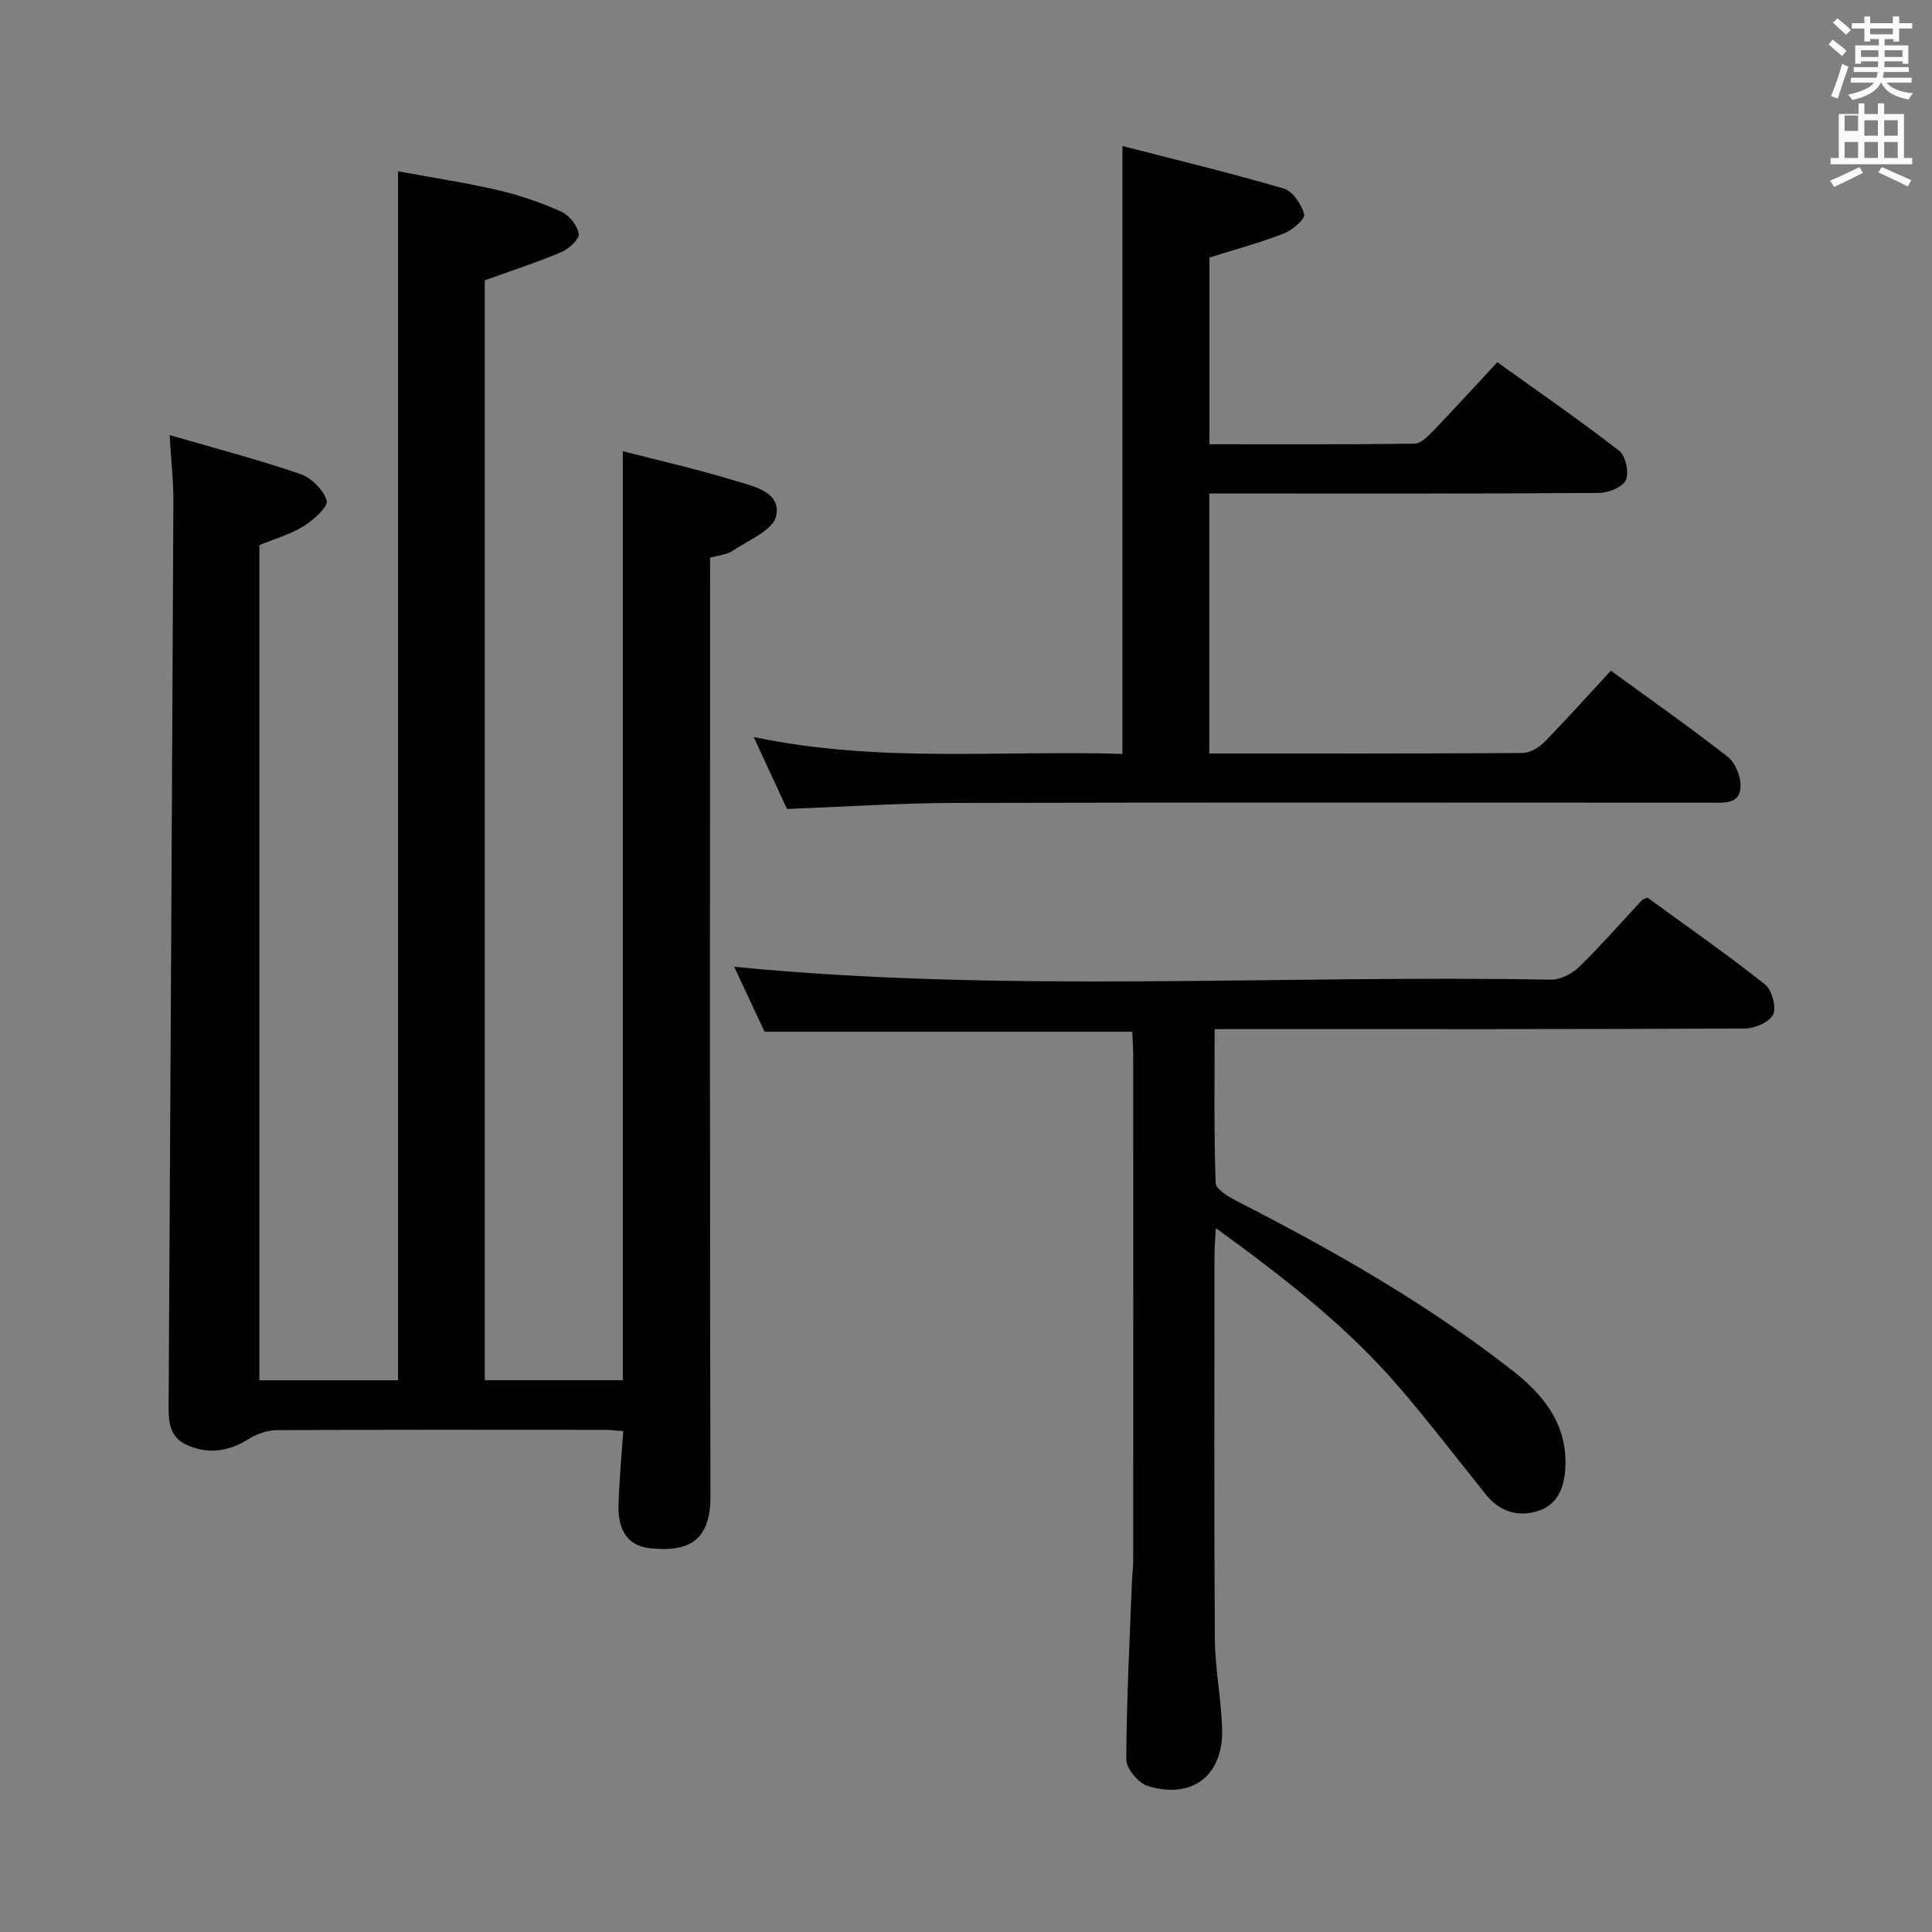 <svg enable-background="new 0 0 400 400" viewBox="0 0 400 400" xmlns="http://www.w3.org/2000/svg"><rect x="0" y="0" width="400" height="400" fill="#808080" stroke="none"/><path d="m378.6 9.2.8-1c.9.7 1.9 1.4 2.9 2.3l-.9 1.1c-1.1-.9-2-1.7-2.8-2.4zm.5 10.7c.9-2.1 1.6-4.3 2.3-6.7.4.2.8.4 1.3.6-.7 2.1-1.5 4.3-2.2 6.6zm.4-15.2.9-.9c1 .8 2 1.6 2.8 2.4l-1 1c-1-.9-1.9-1.8-2.7-2.5zm12.5-1.3h1.2v1.4h2.7v1.1h-2.7v2.7h-1.2v-.5h-1.8v1.3h4.9v3.8h-1.2v-.5h-3.7c0 .4-.1.9-.1 1.2h5.1v1h-5.2c0 .5-.1.9-.2 1.2h6v1h-5.2c1.1 1.3 2.9 2 5.5 2.2-.4.4-.7.8-.9 1.3-2.9-.5-4.8-1.6-5.7-3.5h-.1c-.8 1.7-2.7 2.9-5.9 3.6-.2-.4-.6-.8-.9-1.1 2.8-.6 4.6-1.4 5.4-2.5h-4.8v-1h5.3c.1-.3.2-.7.2-1.2h-4.9v-1h5c0-.4 0-.8.1-1.2h-3.6v.5h-1.2v-3.8h4.9v-1.3h-1.8v.5h-1.2v-2.7h-2.6v-1.1h2.6v-1.4h1.2v1.4h4.7v-1.4zm-6.7 8.4h3.6c0-.4 0-.9 0-1.4h-3.6zm1.9-4.7h4.7v-1.2h-4.7zm6.7 3.3h-3.7v1.4h3.7z" fill="#fafbfa"/><path d="m384.7 21.4h1.3v2.2h2.8v-2.2h1.3v2.2h4.1v9.1h1.7v1.3h-16.9v-1.3h1.7v-9.1h4.1v-2.2zm.3 13.2.7 1.2c-1.8.9-3.8 1.9-6 2.9-.2-.4-.5-.8-.8-1.3 2.4-1 4.4-2 6.1-2.8zm-3.1-7.5h2.8v-3.2h-2.8v4.2zm0 5.6h2.8v-3.3h-2.8zm4.1-4.6h2.8v-3.2h-2.8zm0 4.6h2.8v-3.3h-2.8zm3.6 1.9c2.1.9 4.1 1.8 6.1 2.7l-.7 1.3c-2.2-1.1-4.2-2-6.1-2.9zm3.3-9.7h-2.8v3.2h2.8zm-2.8 7.8h2.8v-3.3h-2.8z" fill="#fafbfa"/><g fill="#010000"><path d="m35.12 90.08c9.6 2.79 18.4 5.09 26.98 8.03 2.32.79 4.88 3.29 5.54 5.53.36 1.24-2.72 4.02-4.76 5.29-2.76 1.71-6 2.62-9.18 3.93v172.92h28.72c0-83.17 0-166.21 0-250.31 6.82 1.26 13.77 2.3 20.6 3.88 4.5 1.04 8.94 2.58 13.15 4.45 1.66.74 3.38 2.89 3.65 4.61.17 1.09-2.08 3.14-3.64 3.8-5.01 2.12-10.2 3.8-15.81 5.82v227.72h28.58c0-63.76 0-127.48 0-192.33 7.54 1.94 15.51 3.74 23.31 6.13 3.77 1.15 9.56 2.3 8.42 7.33-.67 2.93-5.75 4.96-9 7.16-1.18.8-2.83.9-4.67 1.45v5.84c0 62.82-.07 125.64.08 188.46.02 8.52-3.77 11.74-12.6 10.75-4.9-.55-6.52-4.27-6.43-8.66.11-5.1.62-10.19.97-15.6-1.69-.1-2.97-.25-4.26-.25-22.49-.01-44.99-.06-67.48.07-1.96.01-4.14.78-5.82 1.84-4.14 2.62-8.43 3.18-12.79 1.23-4.11-1.84-3.78-5.8-3.76-9.52.35-61.96.7-123.92.98-185.88.02-4.13-.46-8.24-.78-13.69z"/><path d="m341.08 185.83c8.03 5.86 16.35 11.67 24.3 17.94 1.45 1.14 2.43 4.63 1.75 6.22-.68 1.56-3.75 2.94-5.77 2.95-34.48.18-68.97.13-103.45.13-1.96 0-3.91 0-6.43 0 0 10.94-.17 21.4.21 31.84.05 1.35 2.76 2.94 4.53 3.84 19.87 10.16 39.2 21.18 56.84 34.94 6.32 4.93 11.27 10.89 11.05 19.6-.1 4.05-1.27 7.95-5.3 9.41-4.18 1.51-8.21.42-11.19-3.29-5.93-7.4-11.7-14.93-17.87-22.12-10.79-12.58-23.76-22.68-38.03-33.03-.13 2.43-.27 3.95-.27 5.48-.01 26.49-.11 52.98.07 79.46.04 6.29 1.34 12.56 1.51 18.85.25 9.57-6.26 14.57-15.43 11.71-1.92-.6-4.42-3.6-4.41-5.48.04-12.29.7-24.59 1.17-36.88.06-1.49.26-2.98.26-4.48.02-34.82.01-69.64 0-104.45 0-1.63-.14-3.26-.22-4.86-25.44 0-50.52 0-76.1 0-2.01-4.28-4.23-9.04-6.3-13.45 56.3 5.51 112.69 1.64 168.99 2.67 1.98.04 4.43-1.17 5.9-2.59 4.53-4.4 8.69-9.18 13-13.8.16-.23.53-.3 1.19-.61z"/><path d="m250.37 156c21.93 0 43.41.05 64.89-.1 1.53-.01 3.39-1.15 4.53-2.31 4.65-4.75 9.07-9.71 13.72-14.74 8.22 6 16.39 11.73 24.25 17.88 1.56 1.22 2.65 4.05 2.6 6.1-.09 3.68-3.32 3.36-6.03 3.36-52.32-.01-104.63-.08-156.95.05-11.29.03-22.58.8-34.44 1.25-2.03-4.39-4.23-9.16-6.89-14.9 25.79 5.44 51.04 2.7 76.34 3.5 0-41.78 0-83.15 0-125.86 11.21 2.89 22.38 5.58 33.4 8.81 1.86.54 3.65 3.26 4.23 5.32.25.91-2.4 3.28-4.14 3.95-4.9 1.91-10 3.28-15.48 5.01v38.66c14.25 0 28.36.07 42.47-.12 1.32-.02 2.8-1.57 3.9-2.7 4.36-4.53 8.61-9.18 13.24-14.17 8.62 6.19 17.09 12.03 25.21 18.33 1.35 1.05 2.1 4.52 1.39 6.09-.66 1.46-3.62 2.64-5.58 2.65-24.99.17-49.98.12-74.98.12-1.79 0-3.58 0-5.68 0z"/></g></svg>